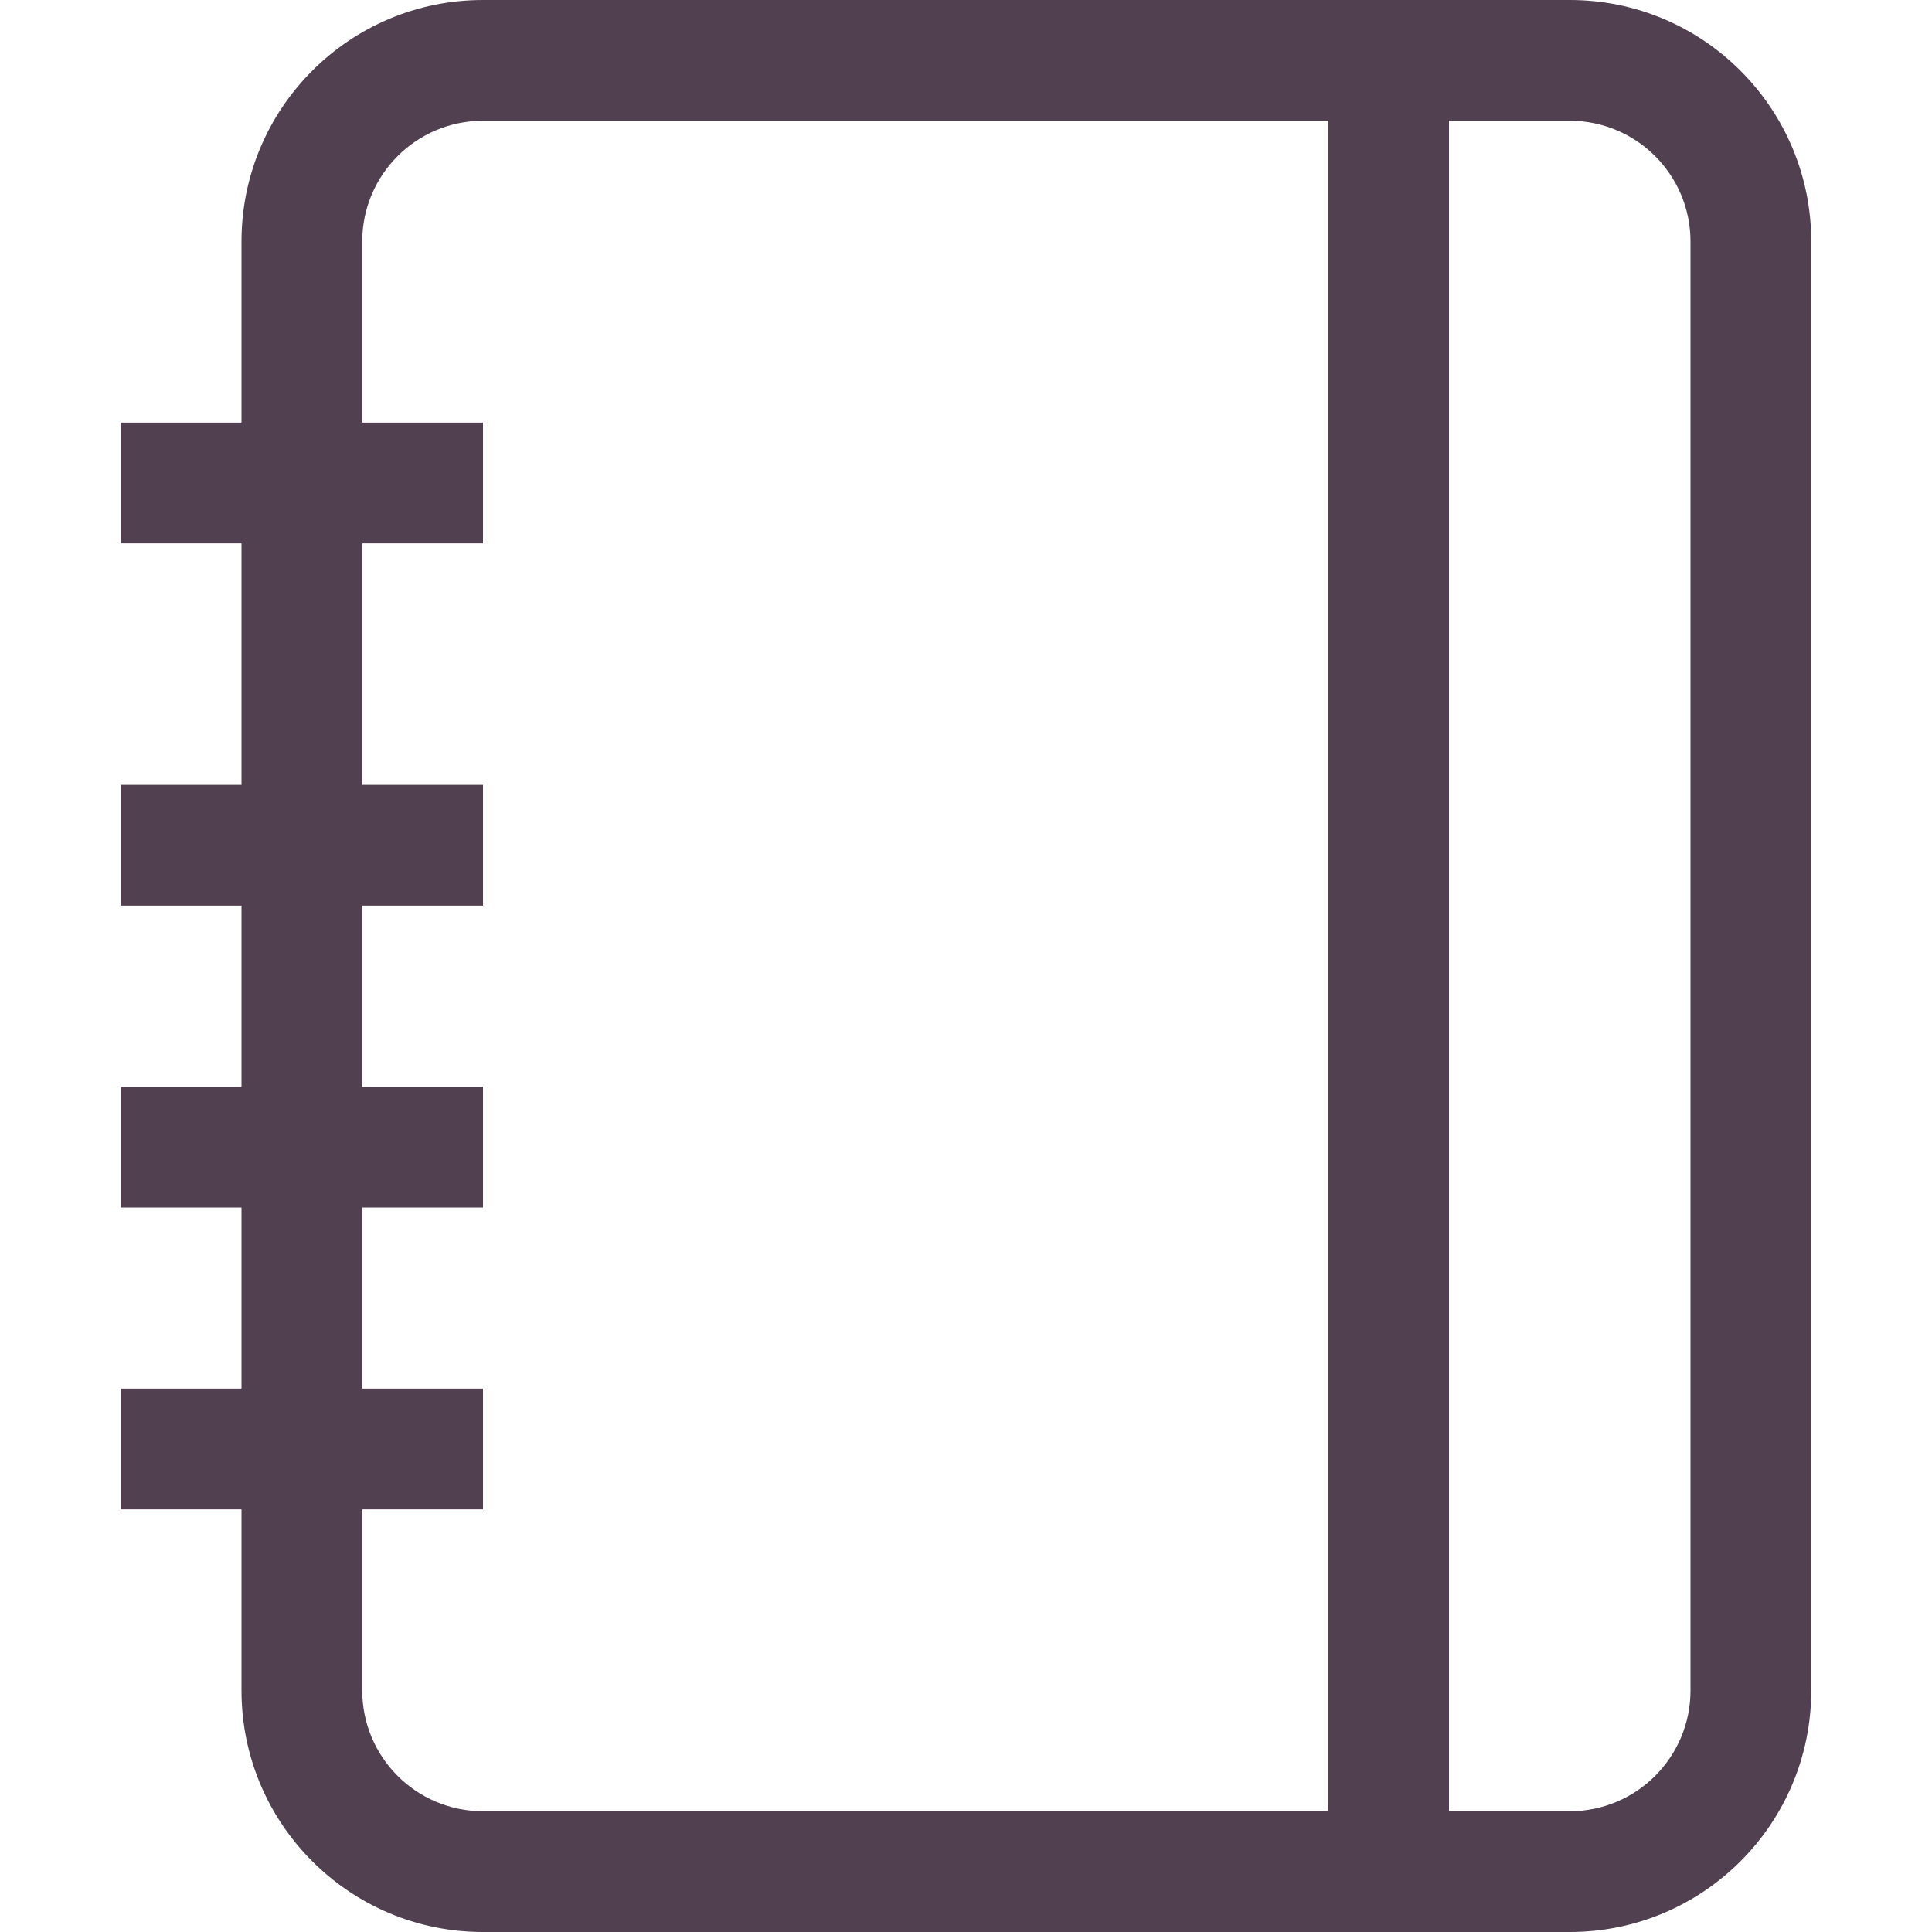 <?xml version="1.0" standalone="no"?><!DOCTYPE svg PUBLIC "-//W3C//DTD SVG 1.1//EN" "http://www.w3.org/Graphics/SVG/1.1/DTD/svg11.dtd"><svg t="1644289986299" class="icon" viewBox="0 0 1024 1024" version="1.1" xmlns="http://www.w3.org/2000/svg" p-id="2267" xmlns:xlink="http://www.w3.org/1999/xlink" width="200" height="200"><defs><style type="text/css"></style></defs><path d="M832 0H256C185.308 0 128 57.308 128 128v96H64v64h64v128H64v64h64v96H64v64h64v96H64v64h64v96c0 70.692 57.308 128 128 128h576c70.692 0 128-57.308 128-128V128C960 57.308 902.692 0 832 0zM704 960H256c-35.346 0-64-28.654-64-64v-96h64v-64h-64v-96h64v-64h-64v-96h64v-64h-64V288h64v-64h-64v-96c0-35.346 28.654-64 64-64h448v896z m192-64c0 35.346-28.654 64-64 64h-64V64h64c35.346 0 64 28.654 64 64v768z" fill="#514050" p-id="2268"></path></svg>